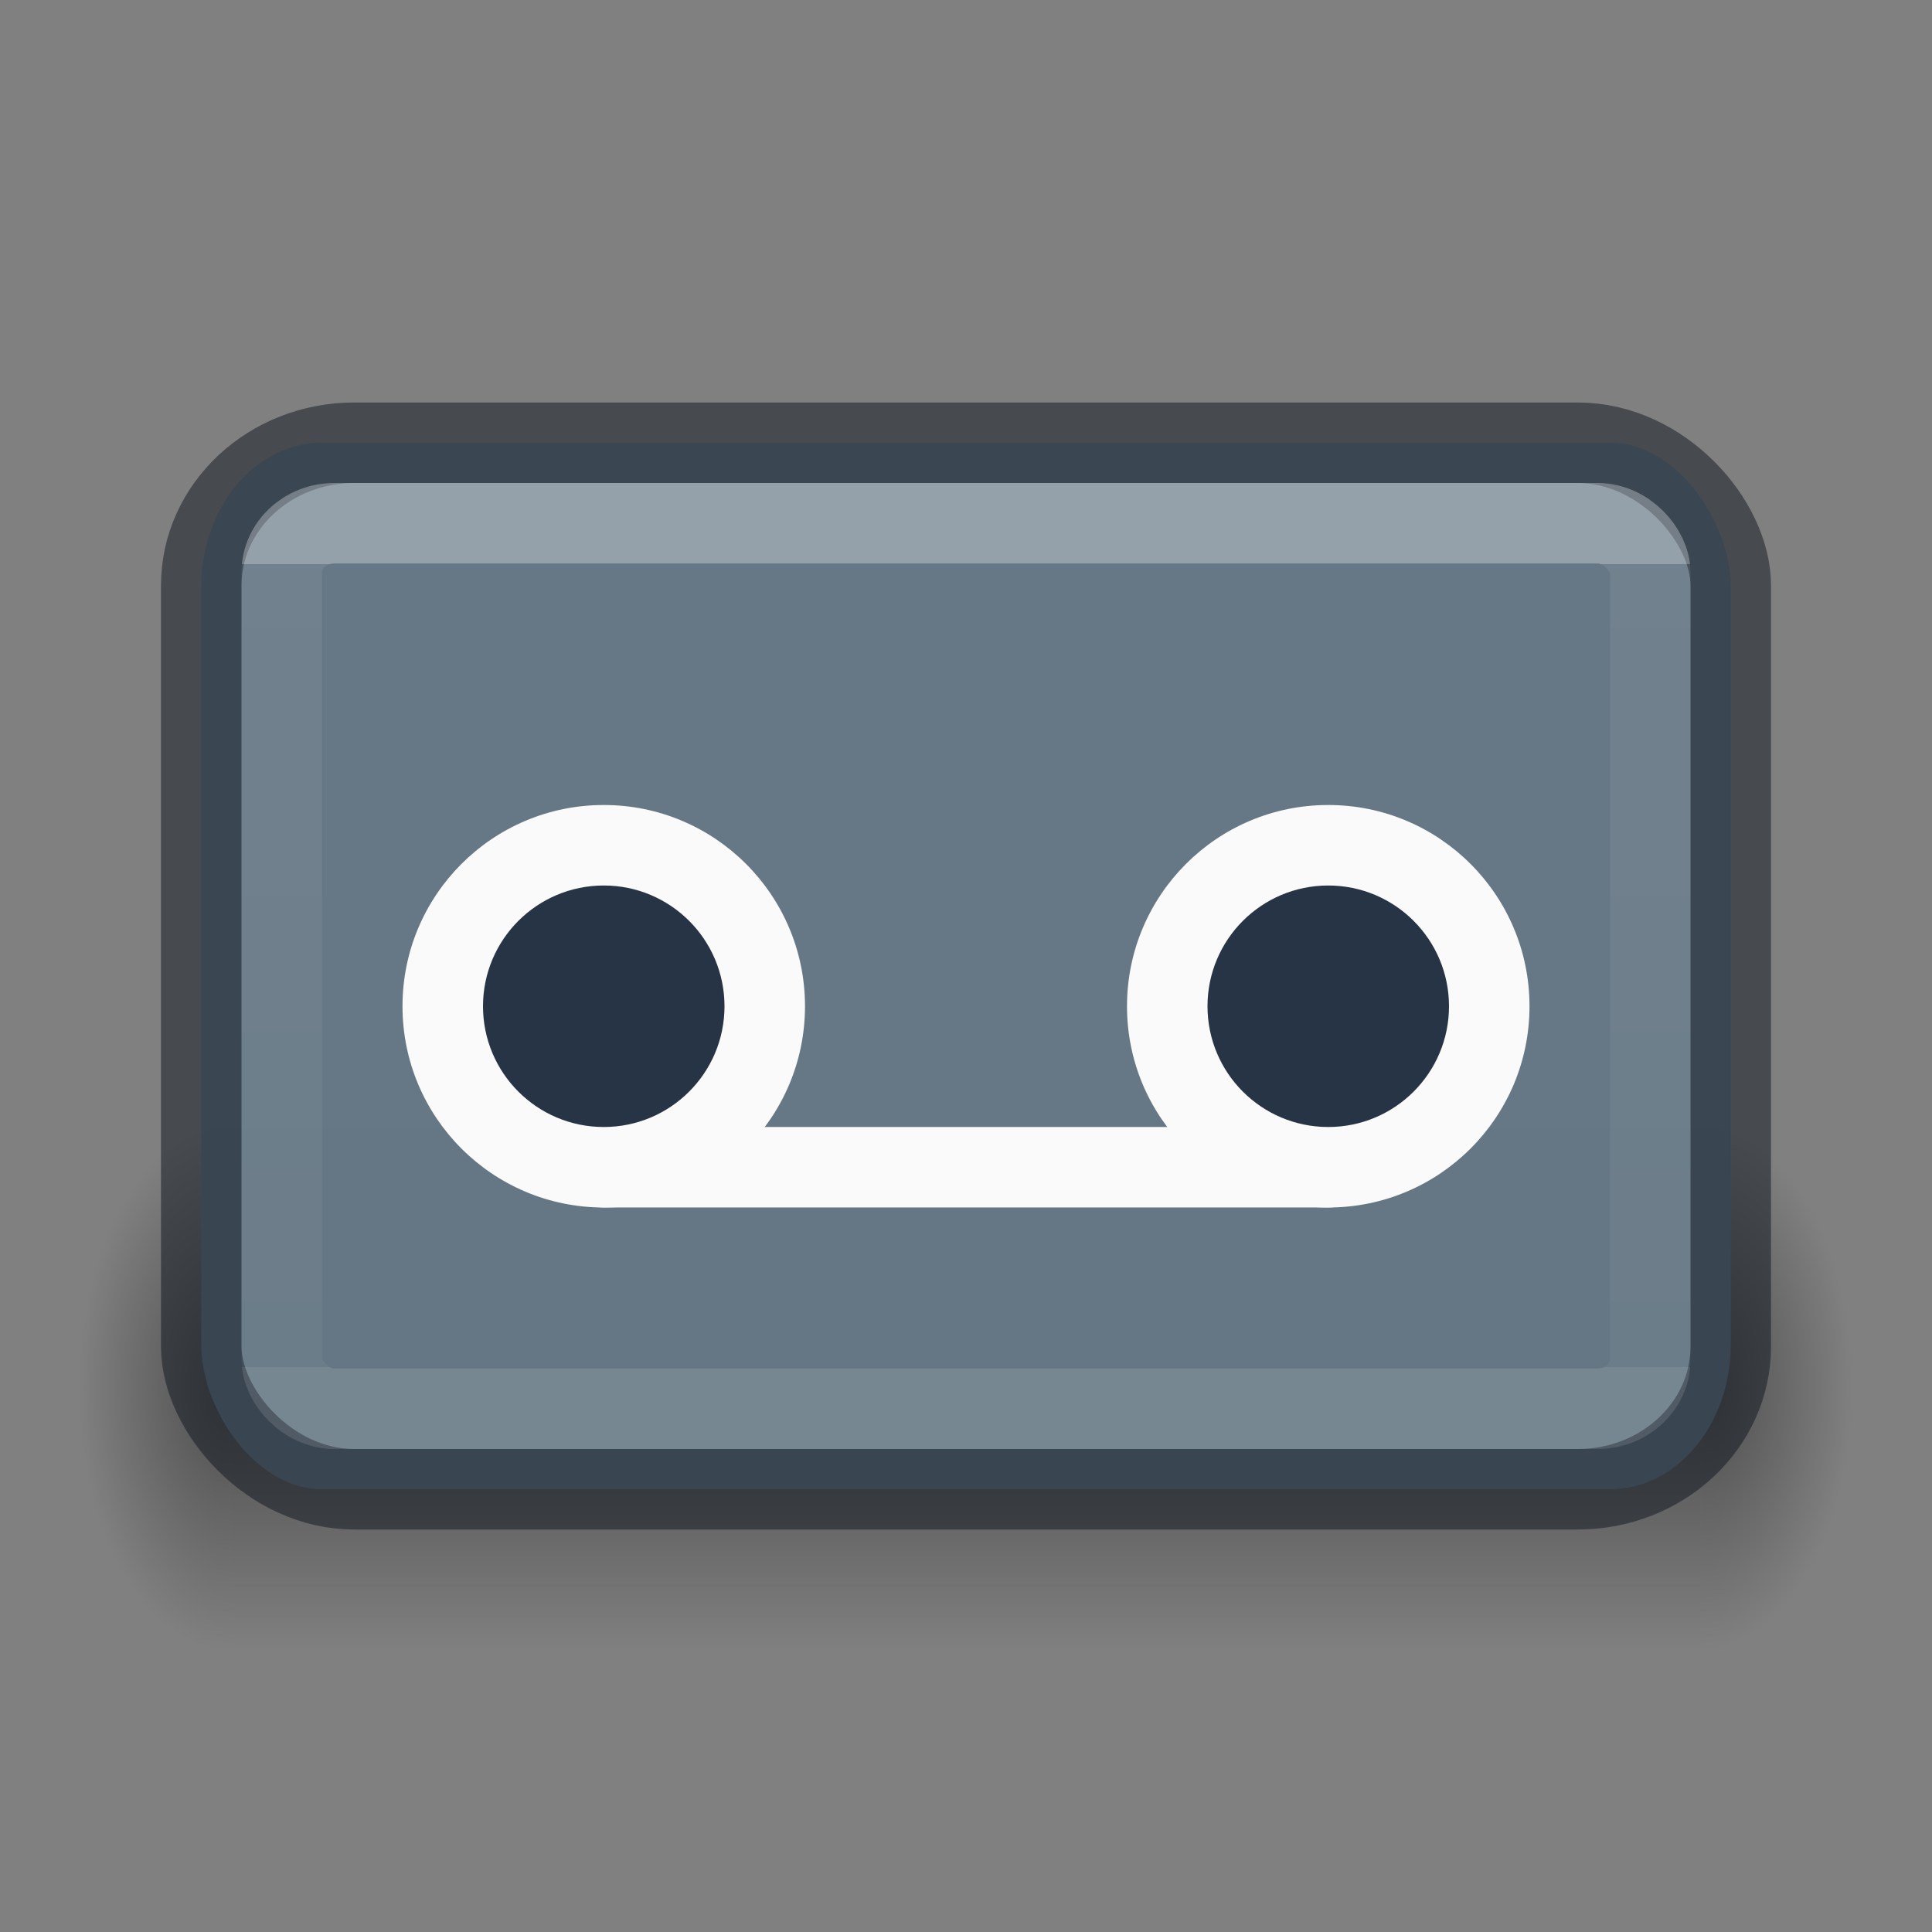 <?xml version="1.0" encoding="UTF-8" standalone="no"?>
<svg
   version="1.0"
   width="24"
   height="24"
   id="svg4569"
   sodipodi:docname="media-tape.svg"
   inkscape:version="1.2.2 (b0a8486541, 2022-12-01)"
   xmlns:inkscape="http://www.inkscape.org/namespaces/inkscape"
   xmlns:sodipodi="http://sodipodi.sourceforge.net/DTD/sodipodi-0.dtd"
   xmlns:xlink="http://www.w3.org/1999/xlink"
   xmlns="http://www.w3.org/2000/svg"
   xmlns:svg="http://www.w3.org/2000/svg"
   xmlns:rdf="http://www.w3.org/1999/02/22-rdf-syntax-ns#"
   xmlns:cc="http://creativecommons.org/ns#"
   xmlns:dc="http://purl.org/dc/elements/1.1/">
  <rect width="100%" height="100%" fill="#808080" stroke="none"/>
  <sodipodi:namedview
     id="namedview38"
     pagecolor="#ffffff"
     bordercolor="#000000"
     borderopacity="0.25"
     inkscape:showpageshadow="2"
     inkscape:pageopacity="0.0"
     inkscape:pagecheckerboard="0"
     inkscape:deskcolor="#d1d1d1"
     showgrid="false"
     inkscape:zoom="16"
     inkscape:cx="11.5625"
     inkscape:cy="17.21875"
     inkscape:window-width="1386"
     inkscape:window-height="792"
     inkscape:window-x="540"
     inkscape:window-y="79"
     inkscape:window-maximized="0"
     inkscape:current-layer="svg4569" />
  <defs
     id="defs4571">
    <linearGradient
       xlink:href="#linearGradient3924-2-2-5-8"
       id="linearGradient121760"
       gradientUnits="userSpaceOnUse"
       gradientTransform="matrix(0.459,0,0,0.297,0.973,4.865)"
       x1="24"
       y1="7.22"
       x2="24"
       y2="40.783" />
    <linearGradient
       id="linearGradient3924-2-2-5-8">
      <stop
         id="stop3926-9-4-9-6"
         style="stop-color:#ffffff;stop-opacity:1"
         offset="0" />
      <stop
         id="stop3928-9-8-6-5"
         style="stop-color:#ffffff;stop-opacity:0.235"
         offset="0" />
      <stop
         id="stop3930-3-5-1-7"
         style="stop-color:#ffffff;stop-opacity:0.157"
         offset="1" />
      <stop
         id="stop3932-8-0-4-8"
         style="stop-color:#ffffff;stop-opacity:0.392"
         offset="1" />
    </linearGradient>
    <radialGradient
       cx="5"
       cy="41.5"
       fx="5"
       fy="41.5"
       gradientTransform="matrix(0.272,0,0,0.6,-5.216,-73.9)"
       gradientUnits="userSpaceOnUse"
       xlink:href="#g"
       id="i-6-9-7-8-9"
       r="5" />
    <linearGradient
       id="g">
      <stop
         offset="0"
         id="stop13" />
      <stop
         offset="1"
         stop-opacity="0"
         id="stop15" />
    </linearGradient>
    <linearGradient
       xlink:href="#h"
       id="linearGradient121754"
       gradientUnits="userSpaceOnUse"
       gradientTransform="matrix(0.578,0,0,0.545,-3.077,26.909)"
       x1="17.554"
       y1="46"
       x2="17.554"
       y2="35" />
    <linearGradient
       id="h">
      <stop
         offset="0"
         stop-opacity="0"
         id="stop54" />
      <stop
         offset=".5"
         id="stop56" />
      <stop
         offset="1"
         stop-opacity="0"
         id="stop58" />
    </linearGradient>
    <radialGradient
       cx="5"
       cy="41.5"
       fx="5"
       fy="41.5"
       gradientTransform="matrix(0.272,0,0,0.6,15.785,-73.9)"
       gradientUnits="userSpaceOnUse"
       xlink:href="#g"
       id="k-0-7-3-9-3"
       r="5" />
    <linearGradient
       xlink:href="#linearGradient3924-2-2-5-8-6"
       id="linearGradient121760-3"
       gradientUnits="userSpaceOnUse"
       gradientTransform="matrix(0.459,0,0,0.378,0.945,4.198)"
       x1="24"
       y1="6.821"
       x2="24"
       y2="41.179" />
    <linearGradient
       id="linearGradient3924-2-2-5-8-6">
      <stop
         id="stop3926-9-4-9-6-7"
         style="stop-color:#ffffff;stop-opacity:1"
         offset="0" />
      <stop
         id="stop3928-9-8-6-5-5"
         style="stop-color:#ffffff;stop-opacity:0.235"
         offset="0.075" />
      <stop
         id="stop3930-3-5-1-7-3"
         style="stop-color:#ffffff;stop-opacity:0.157"
         offset="0.923" />
      <stop
         id="stop3932-8-0-4-8-5"
         style="stop-color:#ffffff;stop-opacity:0.392"
         offset="1" />
    </linearGradient>
    <radialGradient
       cx="5"
       cy="41.5"
       fx="5"
       fy="41.5"
       gradientTransform="matrix(1.003,0,0,1.6,65.422,-100.248)"
       gradientUnits="userSpaceOnUse"
       xlink:href="#g"
       id="i-6-9-7-8-9-2"
       r="5" />
    <linearGradient
       xlink:href="#h"
       id="linearGradient121754-2"
       gradientUnits="userSpaceOnUse"
       gradientTransform="matrix(2.13,0,0,1.455,-96.002,-25.062)"
       x1="17.554"
       y1="46"
       x2="17.554"
       y2="35" />
    <radialGradient
       cx="5"
       cy="41.5"
       fx="5"
       fy="41.5"
       gradientTransform="matrix(1.003,0,0,1.6,-26.45,-100.248)"
       gradientUnits="userSpaceOnUse"
       xlink:href="#g"
       id="k-0-7-3-9-3-3"
       r="5" />
  </defs>
  <g
     id="g2756"
     transform="matrix(0.373,0,0,0.406,29.129,3.499)"
     style="stroke-width:2.569">
    <rect
       fill="url(#i)"
       height="16"
       opacity="0.4"
       transform="scale(-1)"
       width="5"
       x="70.437"
       y="-41.848"
       id="rect77-9-90-2-7-8"
       style="fill:url(#i-6-9-7-8-9-2);stroke-width:2.569" />
    <rect
       fill="url(#j)"
       height="16"
       opacity="0.4"
       width="49"
       x="-70.437"
       y="25.848"
       id="rect79-7-2-0-1-4"
       style="fill:url(#linearGradient121754-2);stroke-width:2.569" />
    <rect
       fill="url(#k)"
       height="16"
       opacity="0.4"
       transform="scale(1,-1)"
       width="5"
       x="-21.437"
       y="-41.848"
       id="rect81-3-8-6-7-8"
       style="fill:url(#k-0-7-3-9-3-3);stroke-width:2.569" />
  </g>
  <rect
     style="fill:#667885;fill-opacity:0.996;stroke:none;stroke-width:1;stroke-linecap:round;stroke-linejoin:round;stroke-opacity:0.3;paint-order:fill markers stroke;stop-color:#000000"
     id="rect319"
     width="19"
     height="13"
     x="2.5"
     y="5.5"
     rx="1.499"
     ry="1.797" />
  <rect
     style="fill:none;fill-opacity:0.996;stroke:#0e141f;stroke-width:1;stroke-linecap:round;stroke-linejoin:round;stroke-opacity:0.5;paint-order:fill markers stroke;stop-color:#000000"
     id="rect321"
     width="19"
     height="13"
     x="2.5"
     y="5.5"
     rx="1.9"
     ry="1.773" />
  <circle
     style="fill:#fafafa;fill-opacity:1;stroke:none;stroke-width:1;stroke-linecap:round;stroke-linejoin:round;stroke-opacity:0.3;paint-order:fill markers stroke;stop-color:#000000"
     id="path984"
     cx="7.5"
     cy="12.5"
     r="2.5" />
  <circle
     style="fill:#fafafa;fill-opacity:1;stroke:none;stroke-width:1;stroke-linecap:round;stroke-linejoin:round;stroke-opacity:0.3;paint-order:fill markers stroke;stop-color:#000000"
     id="circle986"
     cx="16.5"
     cy="12.5"
     r="2.5" />
  <rect
     style="fill:#fafafa;fill-opacity:1;stroke:none;stroke-width:1;stroke-linecap:round;stroke-linejoin:round;stroke-opacity:0.3;paint-order:fill markers stroke;stop-color:#000000"
     id="rect1094"
     width="10"
     height="1"
     x="7"
     y="14"
     rx="0.5"
     ry="0.5" />
  <ellipse
     style="fill:#273445;fill-opacity:1;stroke:none;stroke-width:1;stroke-linecap:round;stroke-linejoin:round;stroke-opacity:0.3;paint-order:fill markers stroke;stop-color:#000000"
     id="circle2681"
     cx="7.5"
     cy="12.5"
     rx="1.5"
     ry="1.5" />
  <ellipse
     style="fill:#273445;fill-opacity:1;stroke:none;stroke-width:1;stroke-linecap:round;stroke-linejoin:round;stroke-opacity:0.3;paint-order:fill markers stroke;stop-color:#000000"
     id="circle2683"
     cx="16.5"
     cy="12.5"
     rx="1.5"
     ry="1.5" />
  <rect
     style="opacity:0.3;fill:none;stroke:url(#linearGradient121760);stroke-width:1;stroke-linecap:round;stroke-linejoin:round;stroke-miterlimit:4;stroke-dasharray:none;stroke-dashoffset:0;stroke-opacity:1"
     id="rect6741-5-0-2-3-4-2-4"
     y="6.5"
     x="3.5"
     ry="0.611"
     height="11"
     width="17"
     rx="0.654" />
</svg>
